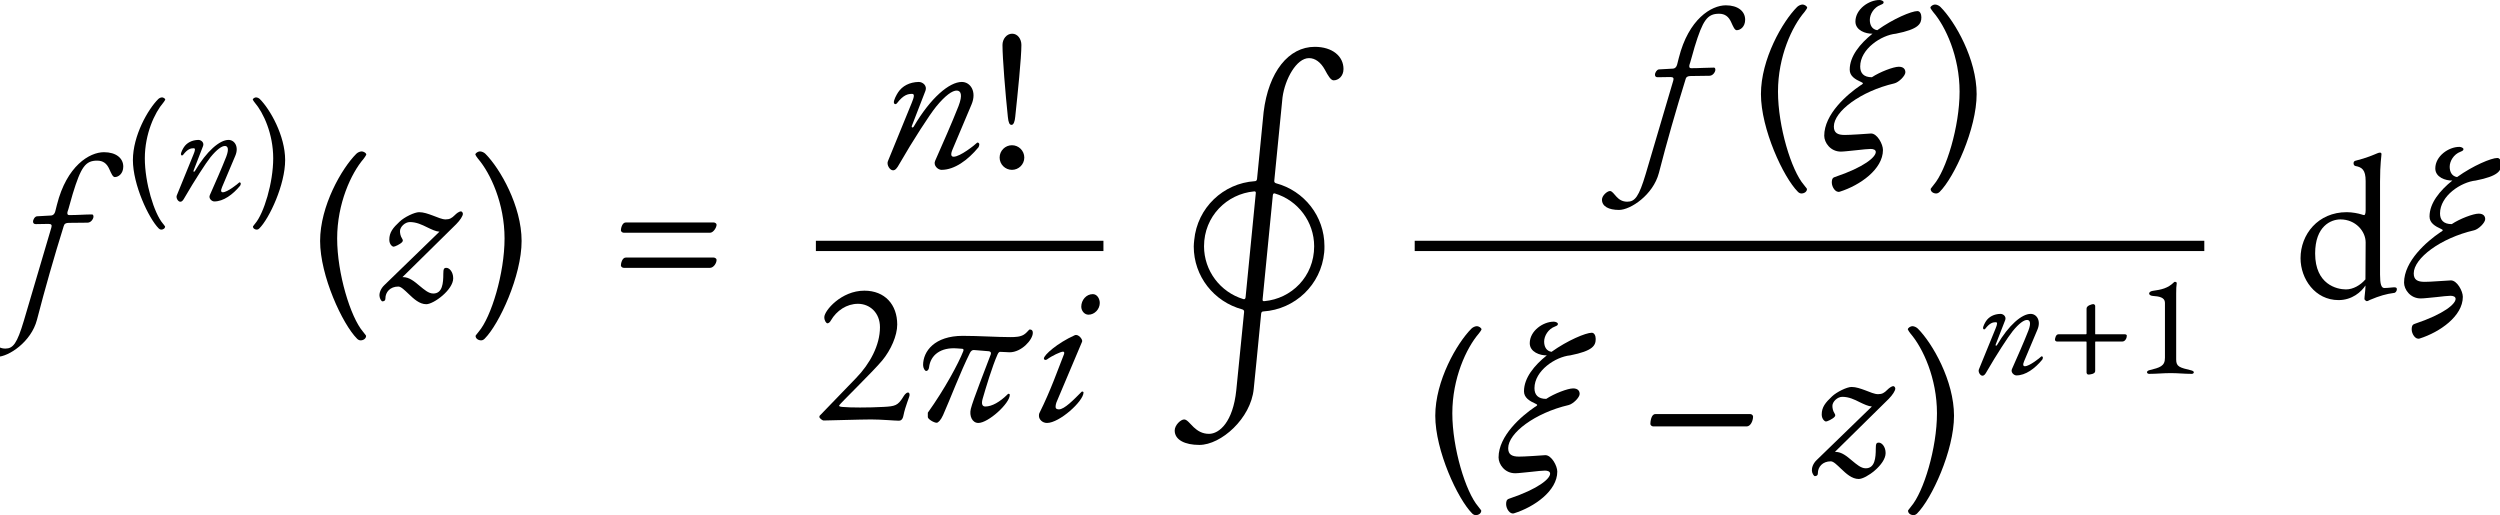 <?xml version="1.0" encoding="UTF-8"?>
<svg xmlns="http://www.w3.org/2000/svg" xmlns:xlink="http://www.w3.org/1999/xlink" width="194.731pt" height="40.126pt" viewBox="0 0 194.731 40.126" version="1.1">
<g id="surface1">
<path style=" stroke:none;fill-rule:evenodd;fill:rgb(0%,0%,0%);fill-opacity:1;" d="M -0.223 27.793 C 0.672 27.793 2.434 26.625 2.879 24.91 C 3.504 22.496 4.207 20.031 4.961 17.617 C 5.008 17.426 5.137 17.359 5.359 17.359 L 6.816 17.344 C 7.105 17.344 7.281 17.023 7.281 16.879 C 7.281 16.754 7.23 16.703 7.168 16.703 C 6.625 16.703 6.047 16.754 5.406 16.754 C 5.312 16.754 5.246 16.719 5.246 16.609 C 5.246 16.496 5.281 16.449 5.328 16.289 C 5.457 15.871 5.535 15.52 5.664 15.105 C 6.305 13.008 6.656 12.512 7.566 12.512 C 8.031 12.512 8.32 12.734 8.512 13.168 C 8.672 13.52 8.785 13.793 8.945 13.793 C 9.23 13.793 9.602 13.52 9.602 12.977 C 9.602 12.32 9.039 11.855 8.098 11.855 C 6.977 11.855 5.199 12.91 4.434 15.953 L 4.305 16.465 C 4.258 16.656 4.145 16.77 4 16.785 L 2.879 16.848 C 2.719 16.863 2.574 17.09 2.574 17.266 C 2.574 17.375 2.641 17.457 2.785 17.457 L 3.777 17.441 C 4 17.441 4.062 17.52 4 17.727 L 1.855 24.992 C 1.328 26.754 1.023 27.152 0.414 27.152 C 0.031 27.152 -0.223 26.977 -0.414 26.77 C -0.625 26.543 -0.77 26.32 -0.93 26.32 C -1.137 26.32 -1.551 26.672 -1.551 26.992 C -1.551 27.52 -1.023 27.793 -0.223 27.793 Z M -0.223 27.793 "/>
<path style=" stroke:none;fill-rule:evenodd;fill:rgb(0%,0%,0%);fill-opacity:1;" d="M 12.559 17.887 C 12.703 17.887 12.859 17.797 12.859 17.641 C 12.859 17.621 12.703 17.441 12.691 17.418 C 12.008 16.621 11.281 14.238 11.281 12.332 C 11.281 10.43 12.043 8.781 12.727 7.988 C 12.75 7.965 12.871 7.785 12.871 7.762 C 12.871 7.664 12.703 7.586 12.625 7.586 C 12.512 7.586 12.391 7.652 12.324 7.719 C 11.527 8.512 10.352 10.562 10.352 12.469 C 10.352 14.371 11.574 17.004 12.367 17.797 C 12.426 17.855 12.492 17.887 12.559 17.887 Z M 12.559 17.887 "/>
<path style=" stroke:none;fill-rule:evenodd;fill:rgb(0%,0%,0%);fill-opacity:1;" d="M 14.047 15.715 C 14.172 15.715 14.262 15.613 14.395 15.367 C 15.125 14.102 16.055 12.668 16.398 12.242 C 16.895 11.637 17.285 11.359 17.531 11.371 C 17.742 11.379 17.855 11.594 17.621 12.211 C 17.23 13.207 16.781 14.203 16.344 15.199 C 16.23 15.445 16.488 15.691 16.691 15.691 C 17.398 15.691 18.125 15.168 18.707 14.461 C 18.73 14.426 18.754 14.359 18.754 14.305 C 18.754 14.246 18.707 14.203 18.664 14.203 C 18.652 14.203 18.641 14.203 18.629 14.215 C 18.516 14.328 17.711 14.977 17.352 14.977 C 17.219 14.977 17.172 14.863 17.297 14.574 L 18.328 12.133 C 18.629 11.426 18.27 10.898 17.801 10.898 C 17.117 10.898 16.098 11.762 15.18 13.328 C 15.133 13.406 15.035 13.398 15.078 13.285 L 15.816 11.379 C 15.918 11.113 15.684 10.898 15.449 10.898 C 14.945 10.91 14.551 11.125 14.328 11.461 C 14.238 11.594 14.082 11.887 14.094 12.02 C 14.113 12.133 14.203 12.133 14.262 12.062 C 14.621 11.594 14.867 11.547 15.09 11.547 C 15.234 11.547 15.203 11.719 15.066 12.043 L 13.77 15.223 C 13.691 15.414 13.867 15.715 14.047 15.715 Z M 14.047 15.715 "/>
<path style=" stroke:none;fill-rule:evenodd;fill:rgb(0%,0%,0%);fill-opacity:1;" d="M 20.008 17.887 C 20.074 17.887 20.141 17.855 20.195 17.797 C 20.992 17.004 22.211 14.371 22.211 12.469 C 22.211 10.562 21.035 8.512 20.242 7.719 C 20.176 7.652 20.051 7.586 19.938 7.586 C 19.859 7.586 19.691 7.664 19.691 7.762 C 19.691 7.785 19.816 7.965 19.84 7.988 C 20.523 8.781 21.281 10.43 21.281 12.332 C 21.281 14.238 20.555 16.621 19.871 17.418 C 19.859 17.441 19.703 17.621 19.703 17.641 C 19.703 17.797 19.859 17.887 20.008 17.887 Z M 20.008 17.887 "/>
<path style=" stroke:none;fill-rule:evenodd;fill:rgb(0%,0%,0%);fill-opacity:1;" d="M 28.086 26.512 C 28.293 26.512 28.516 26.383 28.516 26.16 C 28.516 26.129 28.293 25.871 28.277 25.84 C 27.301 24.703 26.262 21.297 26.262 18.574 C 26.262 15.855 27.348 13.504 28.324 12.367 C 28.355 12.336 28.531 12.078 28.531 12.047 C 28.531 11.902 28.293 11.793 28.18 11.793 C 28.02 11.793 27.844 11.887 27.75 11.984 C 26.613 13.121 24.934 16.047 24.934 18.77 C 24.934 21.488 26.676 25.246 27.812 26.383 C 27.895 26.465 27.988 26.512 28.086 26.512 Z M 28.086 26.512 "/>
<path style=" stroke:none;fill-rule:evenodd;fill:rgb(0%,0%,0%);fill-opacity:1;" d="M 36.055 16.656 C 36.055 16.559 35.973 16.465 35.91 16.465 C 35.75 16.465 35.539 16.641 35.43 16.754 C 35.188 16.992 35.027 17.09 34.707 17.09 C 34.438 17.09 34.086 16.93 33.699 16.785 C 33.348 16.656 32.996 16.527 32.645 16.527 C 32.293 16.527 31.492 16.91 31.125 17.266 C 30.613 17.742 30.324 18.098 30.324 18.672 C 30.324 19.023 30.547 19.215 30.66 19.215 C 30.758 19.215 31.172 19.023 31.316 18.863 C 31.398 18.77 31.398 18.703 31.316 18.574 C 31.188 18.383 31.156 18.16 31.156 18 C 31.156 17.68 31.539 17.297 31.926 17.297 C 32.438 17.297 32.867 17.504 33.285 17.711 C 33.621 17.871 33.941 18.031 34.23 18.047 L 29.941 22.207 C 29.637 22.496 29.539 22.832 29.559 23.055 C 29.574 23.266 29.719 23.473 29.781 23.473 C 29.859 23.473 30.02 23.457 30.02 23.246 C 30.02 22.754 30.391 22.32 31.027 22.32 C 31.238 22.32 31.508 22.594 31.828 22.895 C 32.23 23.281 32.676 23.695 33.203 23.695 C 33.781 23.695 35.301 22.574 35.301 21.68 C 35.301 21.168 34.996 20.863 34.773 20.863 C 34.582 20.863 34.531 20.945 34.531 21.328 C 34.531 22.047 34.469 22.863 33.75 22.863 C 33.379 22.863 33.043 22.559 32.676 22.258 C 32.277 21.922 31.875 21.586 31.398 21.586 L 31.348 21.586 L 35.539 17.457 C 35.844 17.152 36.055 16.816 36.055 16.656 Z M 36.055 16.656 "/>
<path style=" stroke:none;fill-rule:evenodd;fill:rgb(0%,0%,0%);fill-opacity:1;" d="M 37.477 26.512 C 37.574 26.512 37.668 26.465 37.75 26.383 C 38.887 25.246 40.629 21.488 40.629 18.77 C 40.629 16.047 38.949 13.121 37.812 11.984 C 37.719 11.887 37.539 11.793 37.379 11.793 C 37.27 11.793 37.027 11.902 37.027 12.047 C 37.027 12.078 37.203 12.336 37.238 12.367 C 38.211 13.504 39.301 15.855 39.301 18.574 C 39.301 21.297 38.262 24.703 37.285 25.84 C 37.27 25.871 37.043 26.129 37.043 26.16 C 37.043 26.383 37.27 26.512 37.477 26.512 Z M 37.477 26.512 "/>
<path style=" stroke:none;fill-rule:evenodd;fill:rgb(0%,0%,0%);fill-opacity:1;" d="M 48.586 18.129 L 55.305 18.129 C 55.562 18.129 55.816 17.727 55.816 17.504 C 55.816 17.406 55.691 17.328 55.594 17.328 L 48.746 17.328 C 48.457 17.328 48.363 17.793 48.363 17.938 C 48.363 18.031 48.473 18.129 48.586 18.129 Z M 48.586 20.863 L 55.305 20.863 C 55.562 20.863 55.816 20.527 55.816 20.238 C 55.816 20.145 55.691 20.062 55.594 20.062 L 48.746 20.062 C 48.457 20.062 48.363 20.527 48.363 20.672 C 48.363 20.77 48.473 20.863 48.586 20.863 Z M 48.586 20.863 "/>
<path style=" stroke:none;fill-rule:evenodd;fill:rgb(0%,0%,0%);fill-opacity:1;" d="M 69.559 13.266 C 69.734 13.266 69.863 13.121 70.055 12.77 C 71.094 10.961 72.422 8.91 72.918 8.305 C 73.625 7.441 74.184 7.039 74.535 7.055 C 74.84 7.07 75 7.375 74.664 8.258 C 74.102 9.68 73.465 11.105 72.84 12.527 C 72.68 12.879 73.047 13.23 73.336 13.23 C 74.344 13.23 75.383 12.48 76.215 11.473 C 76.246 11.426 76.281 11.328 76.281 11.246 C 76.281 11.168 76.215 11.105 76.152 11.105 C 76.137 11.105 76.121 11.105 76.102 11.121 C 75.945 11.281 74.793 12.207 74.281 12.207 C 74.086 12.207 74.023 12.047 74.199 11.633 L 75.672 8.145 C 76.102 7.137 75.59 6.383 74.918 6.383 C 73.945 6.383 72.488 7.617 71.176 9.855 C 71.113 9.969 70.969 9.953 71.031 9.793 L 72.086 7.07 C 72.23 6.688 71.895 6.383 71.559 6.383 C 70.84 6.398 70.281 6.703 69.961 7.184 C 69.832 7.375 69.609 7.793 69.625 7.984 C 69.656 8.145 69.785 8.145 69.863 8.047 C 70.375 7.375 70.727 7.312 71.047 7.312 C 71.254 7.312 71.207 7.551 71.016 8.016 L 69.16 12.559 C 69.047 12.832 69.305 13.266 69.559 13.266 Z M 69.559 13.266 "/>
<path style=" stroke:none;fill-rule:evenodd;fill:rgb(0%,0%,0%);fill-opacity:1;" d="M 78.793 9.727 C 78.953 9.727 79.047 9.457 79.078 9.105 C 79.27 7.297 79.559 4.512 79.559 3.504 C 79.559 3.039 79.27 2.625 78.84 2.625 C 78.406 2.625 78.086 3.039 78.086 3.504 C 78.086 4.512 78.312 7.281 78.504 9.105 C 78.551 9.566 78.633 9.727 78.793 9.727 Z M 78.824 13.23 C 79.352 13.23 79.785 12.801 79.785 12.273 C 79.785 11.742 79.352 11.312 78.824 11.312 C 78.297 11.312 77.863 11.742 77.863 12.273 C 77.863 12.801 78.297 13.23 78.824 13.23 Z M 78.824 13.23 "/>
<path style=" stroke:none;fill-rule:nonzero;fill:rgb(0%,0%,0%);fill-opacity:1;" d="M 63.551 18.754 L 85.949 18.754 L 85.949 19.555 L 63.551 19.555 Z M 63.551 18.754 "/>
<path style=" stroke:none;fill-rule:evenodd;fill:rgb(0%,0%,0%);fill-opacity:1;" d="M 70.016 32.77 C 70.129 32.77 70.305 32.719 70.367 32.383 C 70.527 31.586 70.848 30.93 70.848 30.77 C 70.848 30.688 70.832 30.574 70.734 30.574 C 70.559 30.574 70.414 30.816 70.336 30.945 C 69.934 31.586 69.727 31.648 68.816 31.695 C 68.238 31.727 67.598 31.742 66.992 31.742 C 66.398 31.742 65.934 31.727 65.582 31.695 C 65.457 31.68 65.359 31.664 65.359 31.586 C 65.359 31.504 68 28.945 68.719 28.078 C 69.391 27.266 69.887 26.145 69.887 25.281 C 69.887 23.727 68.926 22.641 67.328 22.641 C 65.52 22.641 64.207 24.207 64.207 24.703 C 64.207 24.992 64.367 25.184 64.449 25.184 C 64.543 25.184 64.656 25.09 64.719 24.961 C 65.168 24.191 65.953 23.664 66.832 23.664 C 67.742 23.664 68.543 24.352 68.543 25.488 C 68.543 26.895 67.758 28.336 66.688 29.441 L 63.953 32.273 C 63.855 32.367 63.824 32.383 63.824 32.48 C 63.824 32.574 64.062 32.754 64.145 32.754 C 64.465 32.754 67.055 32.672 67.855 32.672 C 68.656 32.672 69.695 32.77 70.016 32.77 Z M 70.016 32.77 "/>
<path style=" stroke:none;fill-rule:evenodd;fill:rgb(0%,0%,0%);fill-opacity:1;" d="M 72.961 32.93 C 73.07 32.93 73.281 32.734 73.457 32.336 C 74 31.121 74.801 28.992 75.551 27.488 C 75.633 27.328 75.742 27.246 75.887 27.266 L 77.023 27.359 C 77.137 27.375 77.23 27.441 77.168 27.617 C 76.832 28.527 75.777 31.184 75.617 31.855 C 75.488 32.398 75.727 32.945 76.207 32.945 C 76.977 32.945 78.656 31.426 78.656 30.754 C 78.656 30.703 78.609 30.672 78.559 30.672 C 78.527 30.672 78.512 30.688 78.496 30.703 C 77.887 31.312 77.262 31.664 76.75 31.664 C 76.496 31.664 76.43 31.441 76.543 31.055 C 76.785 30.223 77.281 28.543 77.711 27.586 C 77.777 27.441 77.855 27.406 77.902 27.406 C 78.145 27.406 78.449 27.441 78.641 27.441 C 79.566 27.441 80.449 26.465 80.449 25.922 C 80.449 25.742 80.367 25.664 80.207 25.664 C 80.145 25.664 79.969 25.938 79.758 26.062 C 79.473 26.238 79.121 26.258 78.688 26.258 C 77.633 26.258 76.254 26.16 74.992 26.16 C 72.801 26.16 71.902 27.359 71.902 28.434 C 71.902 28.656 72.031 28.895 72.145 28.895 C 72.27 28.895 72.352 28.754 72.367 28.609 C 72.48 27.648 73.281 27.039 74.543 27.137 L 74.961 27.168 C 75.086 27.184 75.055 27.297 75.023 27.375 C 74.672 28.273 73.598 30.289 72.27 32.145 L 72.27 32.465 C 72.238 32.625 72.734 32.93 72.961 32.93 Z M 72.961 32.93 "/>
<path style=" stroke:none;fill-rule:evenodd;fill:rgb(0%,0%,0%);fill-opacity:1;" d="M 84.785 24.512 C 85.262 24.512 85.664 24.078 85.664 23.602 C 85.664 23.266 85.457 22.91 85.121 22.91 C 84.609 22.91 84.223 23.375 84.223 23.887 C 84.223 24.207 84.465 24.512 84.785 24.512 Z M 81.551 32.945 C 82.527 32.945 84.398 31.246 84.398 30.574 C 84.398 30.527 84.352 30.496 84.305 30.496 C 84.27 30.496 84.254 30.512 84.238 30.527 C 83.633 31.137 82.91 31.887 82.48 31.887 C 82.367 31.887 82.223 31.855 82.223 31.695 C 82.223 31.566 82.254 31.406 82.336 31.23 L 84.289 26.609 C 84.352 26.449 84 25.984 83.711 26.113 C 82.367 26.719 81.312 27.648 81.312 27.922 C 81.312 28.031 81.441 28.078 81.551 28 C 81.934 27.711 82.625 27.391 82.801 27.391 C 82.91 27.391 82.91 27.488 82.879 27.586 C 82.414 28.754 81.855 30.383 80.977 32.145 C 80.926 32.238 80.926 32.32 80.926 32.398 C 80.926 32.656 81.184 32.945 81.551 32.945 Z M 81.551 32.945 "/>
<path style=" stroke:none;fill-rule:evenodd;fill:rgb(0%,0%,0%);fill-opacity:1;" d="M 98.488 23.457 C 98.379 23.473 98.332 23.426 98.348 23.312 C 98.602 20.719 98.891 17.809 99.145 15.199 C 99.164 15.09 99.211 15.039 99.305 15.07 C 101.098 15.602 102.363 17.281 102.363 19.184 C 102.363 21.551 100.586 23.266 98.488 23.457 Z M 93.418 34.656 C 95.113 34.656 97.434 32.594 97.656 30.289 C 97.754 29.328 97.977 27.121 98.234 24.434 C 98.25 24.32 98.297 24.258 98.41 24.258 C 100.859 24.098 102.906 22.191 103.145 19.664 C 103.164 19.504 103.164 19.328 103.164 19.168 C 103.164 16.848 101.594 14.863 99.387 14.273 C 99.289 14.238 99.242 14.176 99.258 14.062 C 99.609 10.559 99.867 7.84 99.898 7.586 C 100.09 6.16 100.984 4.527 101.961 4.527 C 102.441 4.527 102.875 4.848 103.195 5.426 C 103.449 5.902 103.656 6.258 103.883 6.258 C 104.234 6.258 104.648 5.953 104.648 5.375 C 104.648 4.383 103.785 3.648 102.41 3.648 C 100.379 3.648 98.809 5.586 98.426 8.734 L 97.914 13.938 C 97.898 14.047 97.852 14.113 97.738 14.113 C 95.289 14.273 93.258 16.176 93.02 18.703 C 93.004 18.863 92.984 19.039 92.984 19.199 C 92.984 21.52 94.555 23.504 96.762 24.098 C 96.859 24.129 96.922 24.191 96.906 24.305 L 96.297 30.398 C 96.043 32.863 94.984 33.793 94.172 33.793 C 93.656 33.793 93.289 33.566 92.984 33.281 C 92.668 32.977 92.457 32.672 92.234 32.672 C 91.977 32.672 91.5 33.105 91.5 33.535 C 91.5 34.273 92.312 34.656 93.418 34.656 Z M 97.816 15.055 L 97.02 23.168 C 97.004 23.281 96.938 23.328 96.844 23.297 C 95.051 22.754 93.785 21.09 93.785 19.184 C 93.785 16.832 95.578 15.105 97.676 14.91 C 97.785 14.895 97.836 14.945 97.816 15.055 Z M 97.816 15.055 "/>
<path style=" stroke:none;fill-rule:evenodd;fill:rgb(0%,0%,0%);fill-opacity:1;" d="M 126.109 16.352 C 127.004 16.352 128.766 15.184 129.215 13.473 C 129.836 11.055 130.543 8.594 131.293 6.176 C 131.34 5.984 131.469 5.922 131.691 5.922 L 133.148 5.902 C 133.438 5.902 133.613 5.586 133.613 5.441 C 133.613 5.312 133.566 5.266 133.5 5.266 C 132.957 5.266 132.383 5.312 131.742 5.312 C 131.645 5.312 131.582 5.281 131.582 5.168 C 131.582 5.055 131.613 5.008 131.66 4.848 C 131.789 4.434 131.871 4.078 131.996 3.664 C 132.637 1.566 132.988 1.07 133.902 1.07 C 134.363 1.07 134.652 1.297 134.844 1.727 C 135.004 2.078 135.117 2.352 135.277 2.352 C 135.566 2.352 135.934 2.078 135.934 1.535 C 135.934 0.879 135.375 0.414 134.43 0.414 C 133.309 0.414 131.531 1.473 130.766 4.512 L 130.637 5.023 C 130.59 5.215 130.477 5.328 130.332 5.344 L 129.215 5.406 C 129.055 5.426 128.91 5.648 128.91 5.824 C 128.91 5.938 128.973 6.016 129.117 6.016 L 130.109 6 C 130.332 6 130.398 6.078 130.332 6.289 L 128.188 13.551 C 127.66 15.312 127.355 15.711 126.75 15.711 C 126.363 15.711 126.109 15.535 125.918 15.328 C 125.711 15.105 125.566 14.879 125.406 14.879 C 125.195 14.879 124.781 15.23 124.781 15.551 C 124.781 16.078 125.309 16.352 126.109 16.352 Z M 126.109 16.352 "/>
<path style=" stroke:none;fill-rule:evenodd;fill:rgb(0%,0%,0%);fill-opacity:1;" d="M 140.316 15.07 C 140.523 15.07 140.75 14.945 140.75 14.719 C 140.75 14.688 140.523 14.434 140.508 14.398 C 139.531 13.266 138.492 9.855 138.492 7.137 C 138.492 4.414 139.582 2.062 140.559 0.93 C 140.59 0.895 140.766 0.641 140.766 0.609 C 140.766 0.465 140.523 0.352 140.414 0.352 C 140.254 0.352 140.078 0.449 139.98 0.543 C 138.844 1.68 137.164 4.609 137.164 7.328 C 137.164 10.047 138.91 13.809 140.047 14.945 C 140.125 15.023 140.223 15.07 140.316 15.07 Z M 140.316 15.07 "/>
<path style=" stroke:none;fill-rule:evenodd;fill:rgb(0%,0%,0%);fill-opacity:1;" d="M 143.309 14.93 C 144.879 14.434 146.668 13.184 146.668 11.68 C 146.668 11.23 146.223 10.398 145.742 10.398 C 145.613 10.398 145.133 10.449 144.75 10.465 C 144.332 10.496 143.82 10.512 143.691 10.512 C 143.133 10.512 142.844 10.352 142.844 9.855 C 142.844 8.672 144.941 7.105 147.551 6.496 C 147.902 6.414 148.414 5.902 148.414 5.633 C 148.414 5.391 148.27 5.199 147.902 5.199 C 147.484 5.199 146.43 5.602 145.805 6.016 C 145.164 6.016 144.895 5.695 144.895 5.184 C 144.895 3.809 146.543 2.734 147.676 2.625 C 149.453 2.273 149.66 1.855 149.66 1.344 C 149.66 1.09 149.551 0.863 149.355 0.863 C 148.895 0.863 147.469 1.457 146.223 2.352 C 145.82 2.289 145.645 1.953 145.645 1.551 C 145.645 1.105 145.965 0.574 146.477 0.383 C 146.684 0.305 146.719 0.258 146.719 0.176 C 146.719 0.062 146.508 0 146.398 0 C 145.566 0 144.523 0.719 144.523 1.68 C 144.523 2.367 145.324 2.641 145.852 2.625 C 144.879 3.406 144.078 4.383 144.078 5.426 C 144.078 5.922 144.492 6.176 144.988 6.398 C 145.215 6.496 145.07 6.559 144.91 6.656 C 143.871 7.359 142.094 8.895 142.094 10.574 C 142.094 11.105 142.574 11.809 143.391 11.809 C 143.645 11.809 144.141 11.742 144.652 11.695 C 145.086 11.648 145.484 11.602 145.711 11.602 C 145.918 11.602 146.109 11.664 146.109 11.84 C 146.109 12.223 145.246 13.008 142.91 13.793 C 142.699 13.855 142.684 14.047 142.684 14.223 C 142.684 14.559 142.973 15.039 143.309 14.93 Z M 143.309 14.93 "/>
<path style=" stroke:none;fill-rule:evenodd;fill:rgb(0%,0%,0%);fill-opacity:1;" d="M 150.812 15.07 C 150.91 15.07 151.004 15.023 151.086 14.945 C 152.223 13.809 153.965 10.047 153.965 7.328 C 153.965 4.609 152.285 1.68 151.148 0.543 C 151.055 0.449 150.879 0.352 150.719 0.352 C 150.605 0.352 150.363 0.465 150.363 0.609 C 150.363 0.641 150.543 0.895 150.574 0.93 C 151.551 2.062 152.637 4.414 152.637 7.137 C 152.637 9.855 151.598 13.266 150.621 14.398 C 150.605 14.434 150.383 14.688 150.383 14.719 C 150.383 14.945 150.605 15.07 150.812 15.07 Z M 150.812 15.07 "/>
<path style=" stroke:none;fill-rule:nonzero;fill:rgb(0%,0%,0%);fill-opacity:1;" d="M 110.195 18.754 L 171.699 18.754 L 171.699 19.555 L 110.195 19.555 Z M 110.195 18.754 "/>
<path style=" stroke:none;fill-rule:evenodd;fill:rgb(0%,0%,0%);fill-opacity:1;" d="M 114.949 40.125 C 115.156 40.125 115.379 40 115.379 39.773 C 115.379 39.742 115.156 39.488 115.141 39.453 C 114.164 38.32 113.125 34.91 113.125 32.191 C 113.125 29.469 114.211 27.117 115.188 25.98 C 115.223 25.949 115.398 25.695 115.398 25.664 C 115.398 25.52 115.156 25.406 115.043 25.406 C 114.887 25.406 114.707 25.504 114.613 25.598 C 113.477 26.734 111.797 29.664 111.797 32.383 C 111.797 35.102 113.539 38.863 114.676 40 C 114.758 40.078 114.852 40.125 114.949 40.125 Z M 114.949 40.125 "/>
<path style=" stroke:none;fill-rule:evenodd;fill:rgb(0%,0%,0%);fill-opacity:1;" d="M 117.941 39.98 C 119.508 39.488 121.301 38.238 121.301 36.734 C 121.301 36.285 120.852 35.453 120.371 35.453 C 120.246 35.453 119.766 35.504 119.379 35.52 C 118.965 35.551 118.453 35.566 118.324 35.566 C 117.766 35.566 117.477 35.406 117.477 34.91 C 117.477 33.727 119.574 32.16 122.18 31.551 C 122.531 31.469 123.043 30.957 123.043 30.688 C 123.043 30.445 122.902 30.254 122.531 30.254 C 122.117 30.254 121.062 30.656 120.438 31.07 C 119.797 31.07 119.523 30.75 119.523 30.238 C 119.523 28.863 121.172 27.789 122.309 27.68 C 124.086 27.328 124.293 26.91 124.293 26.398 C 124.293 26.141 124.18 25.918 123.988 25.918 C 123.523 25.918 122.102 26.512 120.852 27.406 C 120.453 27.344 120.277 27.008 120.277 26.605 C 120.277 26.16 120.598 25.629 121.109 25.438 C 121.316 25.359 121.348 25.309 121.348 25.23 C 121.348 25.117 121.141 25.055 121.027 25.055 C 120.195 25.055 119.156 25.773 119.156 26.734 C 119.156 27.422 119.957 27.695 120.484 27.68 C 119.508 28.461 118.707 29.438 118.707 30.477 C 118.707 30.973 119.125 31.23 119.621 31.453 C 119.844 31.551 119.699 31.613 119.539 31.711 C 118.5 32.414 116.727 33.949 116.727 35.629 C 116.727 36.16 117.203 36.863 118.02 36.863 C 118.277 36.863 118.773 36.797 119.285 36.75 C 119.719 36.703 120.117 36.656 120.34 36.656 C 120.547 36.656 120.742 36.719 120.742 36.895 C 120.742 37.277 119.875 38.062 117.539 38.848 C 117.332 38.91 117.316 39.102 117.316 39.277 C 117.316 39.613 117.605 40.094 117.941 39.98 Z M 117.941 39.98 "/>
<path style=" stroke:none;fill-rule:evenodd;fill:rgb(0%,0%,0%);fill-opacity:1;" d="M 128.777 33.215 L 136.055 33.215 C 136.344 33.215 136.551 32.797 136.551 32.445 C 136.551 32.352 136.441 32.254 136.344 32.254 L 128.938 32.254 C 128.602 32.254 128.551 32.879 128.551 33.023 C 128.551 33.117 128.664 33.215 128.777 33.215 Z M 128.777 33.215 "/>
<path style=" stroke:none;fill-rule:evenodd;fill:rgb(0%,0%,0%);fill-opacity:1;" d="M 147.629 30.27 C 147.629 30.176 147.547 30.078 147.484 30.078 C 147.324 30.078 147.117 30.254 147.004 30.367 C 146.766 30.605 146.605 30.703 146.285 30.703 C 146.012 30.703 145.66 30.543 145.277 30.398 C 144.926 30.27 144.57 30.141 144.219 30.141 C 143.867 30.141 143.066 30.527 142.699 30.879 C 142.188 31.359 141.898 31.711 141.898 32.285 C 141.898 32.637 142.125 32.832 142.234 32.832 C 142.332 32.832 142.746 32.637 142.891 32.477 C 142.973 32.383 142.973 32.32 142.891 32.191 C 142.766 32 142.73 31.773 142.73 31.613 C 142.73 31.293 143.117 30.91 143.5 30.91 C 144.012 30.91 144.445 31.117 144.859 31.328 C 145.195 31.488 145.516 31.645 145.805 31.664 L 141.516 35.824 C 141.211 36.109 141.117 36.445 141.133 36.672 C 141.148 36.879 141.293 37.086 141.355 37.086 C 141.438 37.086 141.598 37.07 141.598 36.863 C 141.598 36.367 141.965 35.934 142.605 35.934 C 142.812 35.934 143.082 36.207 143.402 36.512 C 143.805 36.895 144.25 37.309 144.781 37.309 C 145.355 37.309 146.875 36.191 146.875 35.293 C 146.875 34.781 146.57 34.477 146.348 34.477 C 146.156 34.477 146.109 34.559 146.109 34.941 C 146.109 35.664 146.043 36.477 145.324 36.477 C 144.957 36.477 144.621 36.176 144.25 35.871 C 143.852 35.535 143.453 35.199 142.973 35.199 L 142.926 35.199 L 147.117 31.07 C 147.418 30.766 147.629 30.43 147.629 30.27 Z M 147.629 30.27 "/>
<path style=" stroke:none;fill-rule:evenodd;fill:rgb(0%,0%,0%);fill-opacity:1;" d="M 149.051 40.125 C 149.148 40.125 149.242 40.078 149.324 40 C 150.461 38.863 152.203 35.102 152.203 32.383 C 152.203 29.664 150.523 26.734 149.387 25.598 C 149.293 25.504 149.117 25.406 148.957 25.406 C 148.844 25.406 148.605 25.52 148.605 25.664 C 148.605 25.695 148.781 25.949 148.812 25.98 C 149.789 27.117 150.875 29.469 150.875 32.191 C 150.875 34.91 149.836 38.32 148.859 39.453 C 148.844 39.488 148.621 39.742 148.621 39.773 C 148.621 40 148.844 40.125 149.051 40.125 Z M 149.051 40.125 "/>
<path style=" stroke:none;fill-rule:evenodd;fill:rgb(0%,0%,0%);fill-opacity:1;" d="M 154.418 29.266 C 154.543 29.266 154.633 29.164 154.766 28.918 C 155.496 27.652 156.426 26.219 156.773 25.793 C 157.266 25.188 157.656 24.91 157.902 24.922 C 158.117 24.93 158.227 25.145 157.992 25.762 C 157.602 26.758 157.152 27.754 156.715 28.75 C 156.605 28.996 156.863 29.242 157.062 29.242 C 157.77 29.242 158.496 28.719 159.078 28.012 C 159.102 27.977 159.125 27.91 159.125 27.855 C 159.125 27.797 159.078 27.754 159.035 27.754 C 159.023 27.754 159.012 27.754 159 27.766 C 158.891 27.875 158.082 28.527 157.723 28.527 C 157.59 28.527 157.543 28.414 157.668 28.125 L 158.699 25.68 C 159 24.977 158.641 24.449 158.172 24.449 C 157.488 24.449 156.469 25.312 155.551 26.879 C 155.508 26.957 155.406 26.945 155.449 26.836 L 156.191 24.93 C 156.289 24.664 156.055 24.449 155.82 24.449 C 155.316 24.461 154.926 24.672 154.699 25.008 C 154.609 25.145 154.453 25.434 154.465 25.57 C 154.488 25.68 154.578 25.68 154.633 25.613 C 154.992 25.145 155.238 25.098 155.461 25.098 C 155.605 25.098 155.574 25.266 155.438 25.594 L 154.141 28.773 C 154.062 28.965 154.242 29.266 154.418 29.266 Z M 154.418 29.266 "/>
<path style=" stroke:none;fill-rule:evenodd;fill:rgb(0%,0%,0%);fill-opacity:1;" d="M 162.664 29.176 C 162.766 29.176 163.199 29.141 163.199 28.906 L 163.199 26.645 C 163.199 26.609 163.211 26.602 163.246 26.602 L 165.316 26.602 C 165.531 26.602 165.664 26.344 165.664 26.152 C 165.664 26.086 165.598 26.039 165.52 26.039 L 163.223 26.039 C 163.199 26.039 163.199 26.027 163.199 25.973 L 163.199 23.832 C 163.199 23.754 163.121 23.688 163.043 23.688 C 162.977 23.688 162.527 23.789 162.527 24.035 L 162.527 25.949 C 162.527 26.02 162.516 26.039 162.449 26.039 L 160.332 26.039 C 160.133 26.039 160.066 26.363 160.066 26.465 C 160.066 26.531 160.145 26.602 160.223 26.602 L 162.484 26.602 C 162.516 26.602 162.527 26.621 162.527 26.656 L 162.527 29.02 C 162.527 29.098 162.598 29.176 162.664 29.176 Z M 162.664 29.176 "/>
<path style=" stroke:none;fill-rule:evenodd;fill:rgb(0%,0%,0%);fill-opacity:1;" d="M 167.402 29.121 C 168.004 29.121 168.477 29.062 169.082 29.062 C 169.676 29.062 170.09 29.121 170.727 29.121 C 170.816 29.121 170.883 29.062 170.883 28.996 C 170.883 28.93 170.781 28.875 170.695 28.852 C 169.773 28.629 169.508 28.57 169.508 28 L 169.508 22.848 C 169.508 22.535 169.516 22.277 169.551 22.055 C 169.562 21.996 169.484 21.953 169.418 21.953 C 169.395 21.953 169.371 21.953 169.359 21.965 C 168.855 22.469 168.352 22.559 167.68 22.656 C 167.523 22.68 167.402 22.758 167.402 22.859 C 167.402 22.98 167.547 23.039 167.691 23.051 C 168.172 23.082 168.633 23.16 168.633 23.586 L 168.633 27.867 C 168.633 28.527 168.25 28.629 167.402 28.84 C 167.312 28.863 167.234 28.93 167.234 28.984 C 167.234 29.055 167.289 29.121 167.402 29.121 Z M 167.402 29.121 "/>
<path style=" stroke:none;fill-rule:evenodd;fill:rgb(0%,0%,0%);fill-opacity:1;" d="M 184.348 23.457 C 184.41 23.457 184.426 23.457 184.602 23.359 C 185.355 23.039 185.883 22.895 186.477 22.816 C 186.586 22.816 186.699 22.672 186.699 22.527 C 186.699 22.398 186.617 22.367 186.41 22.383 C 186.141 22.414 185.836 22.434 185.723 22.434 C 185.484 22.434 185.387 22.129 185.387 21.391 L 185.387 14.16 C 185.387 12.719 185.5 12.176 185.5 11.984 C 185.484 11.922 185.449 11.887 185.387 11.887 C 185.34 11.887 185.258 11.902 185.18 11.938 C 184.875 12.062 184.395 12.289 183.449 12.527 C 183.355 12.559 183.324 12.641 183.324 12.719 C 183.324 12.816 183.371 12.91 183.469 12.93 C 183.98 13.023 184.266 13.23 184.266 14.098 L 184.266 16.367 C 184.266 16.656 184.203 16.754 184.156 16.754 C 184.105 16.754 184.043 16.734 183.945 16.703 C 183.707 16.625 183.227 16.527 182.793 16.527 C 180.555 16.527 179.195 18.258 179.195 20.113 C 179.195 21.727 180.332 23.375 182.156 23.375 C 183.211 23.375 183.93 22.734 184.25 22.238 L 184.25 22.336 C 184.25 22.609 184.172 23.09 184.172 23.297 C 184.172 23.344 184.301 23.457 184.348 23.457 Z M 182.73 22.543 C 182.027 22.543 180.332 22.16 180.332 19.742 C 180.332 17.617 181.562 17.09 182.301 17.09 C 183.484 17.09 184.266 18.016 184.266 18.879 L 184.25 21.762 C 183.852 22.223 183.289 22.543 182.73 22.543 Z M 182.73 22.543 "/>
<path style=" stroke:none;fill-rule:evenodd;fill:rgb(0%,0%,0%);fill-opacity:1;" d="M 188.477 26.367 C 190.043 25.871 191.836 24.625 191.836 23.121 C 191.836 22.672 191.387 21.84 190.906 21.84 C 190.777 21.84 190.301 21.887 189.914 21.902 C 189.5 21.938 188.988 21.953 188.859 21.953 C 188.301 21.953 188.012 21.793 188.012 21.297 C 188.012 20.113 190.105 18.543 192.715 17.938 C 193.066 17.855 193.578 17.344 193.578 17.07 C 193.578 16.832 193.434 16.641 193.066 16.641 C 192.652 16.641 191.594 17.039 190.973 17.457 C 190.332 17.457 190.059 17.137 190.059 16.625 C 190.059 15.246 191.707 14.176 192.844 14.062 C 194.617 13.711 194.828 13.297 194.828 12.785 C 194.828 12.527 194.715 12.305 194.523 12.305 C 194.059 12.305 192.637 12.895 191.387 13.793 C 190.988 13.727 190.812 13.391 190.812 12.992 C 190.812 12.543 191.129 12.016 191.645 11.824 C 191.852 11.742 191.883 11.695 191.883 11.617 C 191.883 11.504 191.676 11.441 191.562 11.441 C 190.73 11.441 189.691 12.16 189.691 13.121 C 189.691 13.809 190.492 14.078 191.02 14.062 C 190.043 14.848 189.242 15.824 189.242 16.863 C 189.242 17.359 189.66 17.617 190.156 17.84 C 190.379 17.938 190.234 18 190.074 18.098 C 189.035 18.801 187.258 20.336 187.258 22.016 C 187.258 22.543 187.738 23.246 188.555 23.246 C 188.812 23.246 189.309 23.184 189.82 23.137 C 190.25 23.09 190.652 23.039 190.875 23.039 C 191.082 23.039 191.273 23.105 191.273 23.281 C 191.273 23.664 190.41 24.449 188.074 25.23 C 187.867 25.297 187.852 25.488 187.852 25.664 C 187.852 26 188.141 26.48 188.477 26.367 Z M 188.477 26.367 "/>
</g>
</svg>
